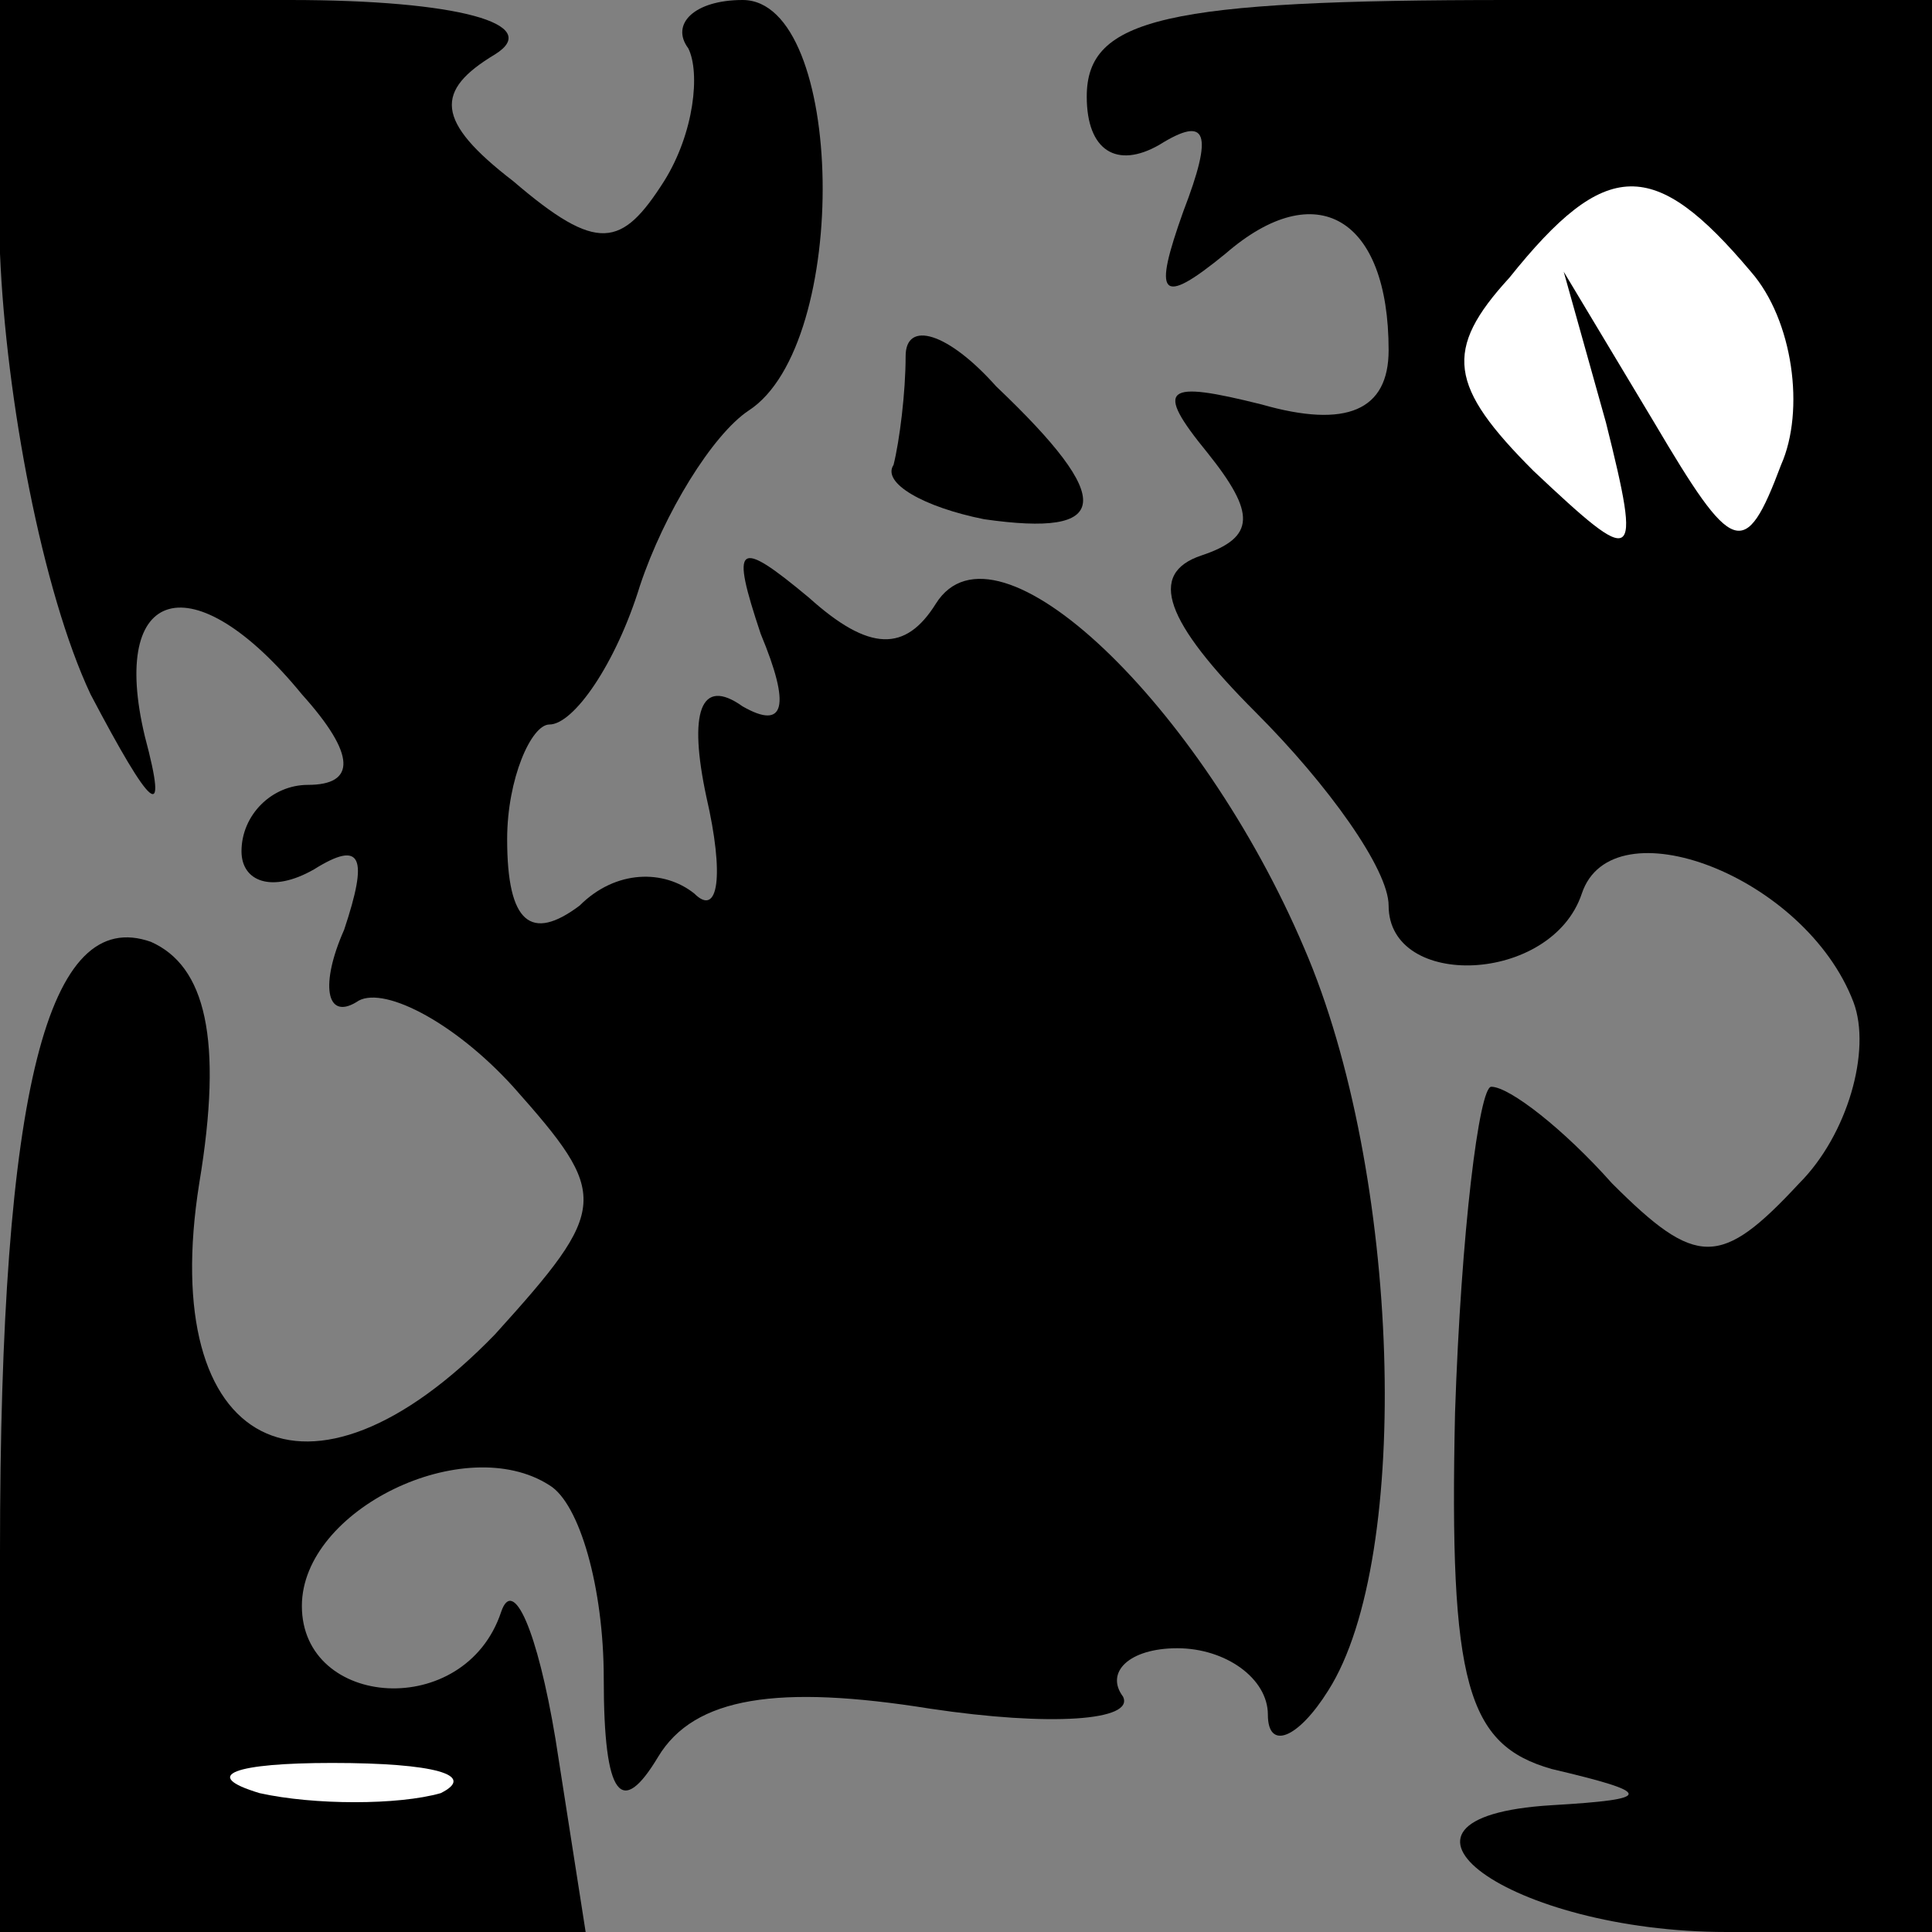 <?xml version="1.0" standalone="no"?>
<!DOCTYPE svg PUBLIC "-//W3C//DTD SVG 20010904//EN"
 "http://www.w3.org/TR/2001/REC-SVG-20010904/DTD/svg10.dtd">
<svg version="1.0" xmlns="http://www.w3.org/2000/svg"
 width="32pt" height="32pt" viewBox="0 0 32 32"
 preserveAspectRatio="xMidYMid meet">
<rect x="0" y="0" width="32" height="32" fill="#808080" stroke="none"/>
<g transform="translate(0,32) scale(0.1,-0.1)"
fill="#000000" stroke="none">
<path fill="#000000" stroke="none" d="M0 278 c1 -24 7 -56 15 -73 10 -19 13
-22 9 -7 -6 25 8 29 26 7 9 -10 9 -15 1 -15 -6 0 -11 -5 -11 -11 0 -5 5 -7 12
-3 8 5 9 2 5 -10 -4 -9 -3 -15 2 -12 4 3 16 -3 26 -14 16 -18 16 -20 -3 -41
-31 -32 -56 -19 -49 25 4 24 1 36 -8 40 -17 6 -25 -24 -25 -101 l0 -63 48 0
49 0 -5 32 c-3 18 -7 27 -9 21 -6 -18 -33 -16 -33 1 0 16 27 29 41 20 5 -3 9
-17 9 -32 0 -20 3 -23 9 -13 6 10 20 12 45 8 20 -3 34 -2 32 2 -3 4 1 8 9 8 8
0 15 -5 15 -11 0 -6 5 -4 10 4 14 22 12 86 -4 123 -17 40 -51 73 -61 57 -5 -8
-11 -8 -21 1 -12 10 -13 9 -8 -6 5 -12 4 -16 -3 -12 -7 5 -9 -1 -6 -15 3 -13
2 -20 -2 -16 -5 4 -13 4 -19 -2 -8 -6 -12 -3 -12 11 0 10 4 19 7 19 4 0 11 10
15 23 4 12 12 25 18 29 17 11 16 68 -1 68 -8 0 -12 -4 -9 -8 2 -4 1 -14 -4
-22 -7 -11 -11 -12 -25 0 -13 10 -13 15 -3 21 8 5 -6 9 -34 9 l-48 0 0 -42z"/>
<path fill="#ffffff" stroke="none" d="M73 23 c-7 -2 -21 -2 -30 0 -10 3 -4 5
12 5 17 0 24 -2 18 -5z"/>
<path fill="#000000" stroke="none" d="M180 304 c0 -9 5 -12 12 -8 8 5 9 2 4
-11 -5 -14 -4 -16 7 -7 15 13 27 6 27 -16 0 -10 -7 -13 -21 -9 -16 4 -18 3 -9
-8 8 -10 8 -14 -1 -17 -9 -3 -6 -11 9 -26 12 -12 22 -26 22 -32 0 -14 27 -13
32 2 5 15 37 3 45 -18 3 -8 -1 -22 -9 -30 -13 -14 -17 -14 -31 0 -8 9 -17 16
-20 16 -2 0 -5 -24 -6 -54 -1 -45 2 -55 16 -59 17 -4 17 -5 0 -6 -33 -2 -7
-21 29 -21 l34 0 0 160 0 160 -70 0 c-57 0 -70 -3 -70 -16z"/>
<path fill="#ffffff" stroke="none" d="M290 275 c7 -8 9 -23 5 -32 -6 -16 -8
-15 -21 7 l-15 25 7 -25 c6 -24 5 -24 -12 -8 -14 14 -15 20 -4 32 16 20 24 20
40 1z"/>
<path fill="#000000" stroke="none" d="M150 261 c0 -6 -1 -14 -2 -18 -2 -3 5
-7 15 -9 21 -3 22 3 2 22 -8 9 -15 11 -15 5z"/>
</g>
</svg>
